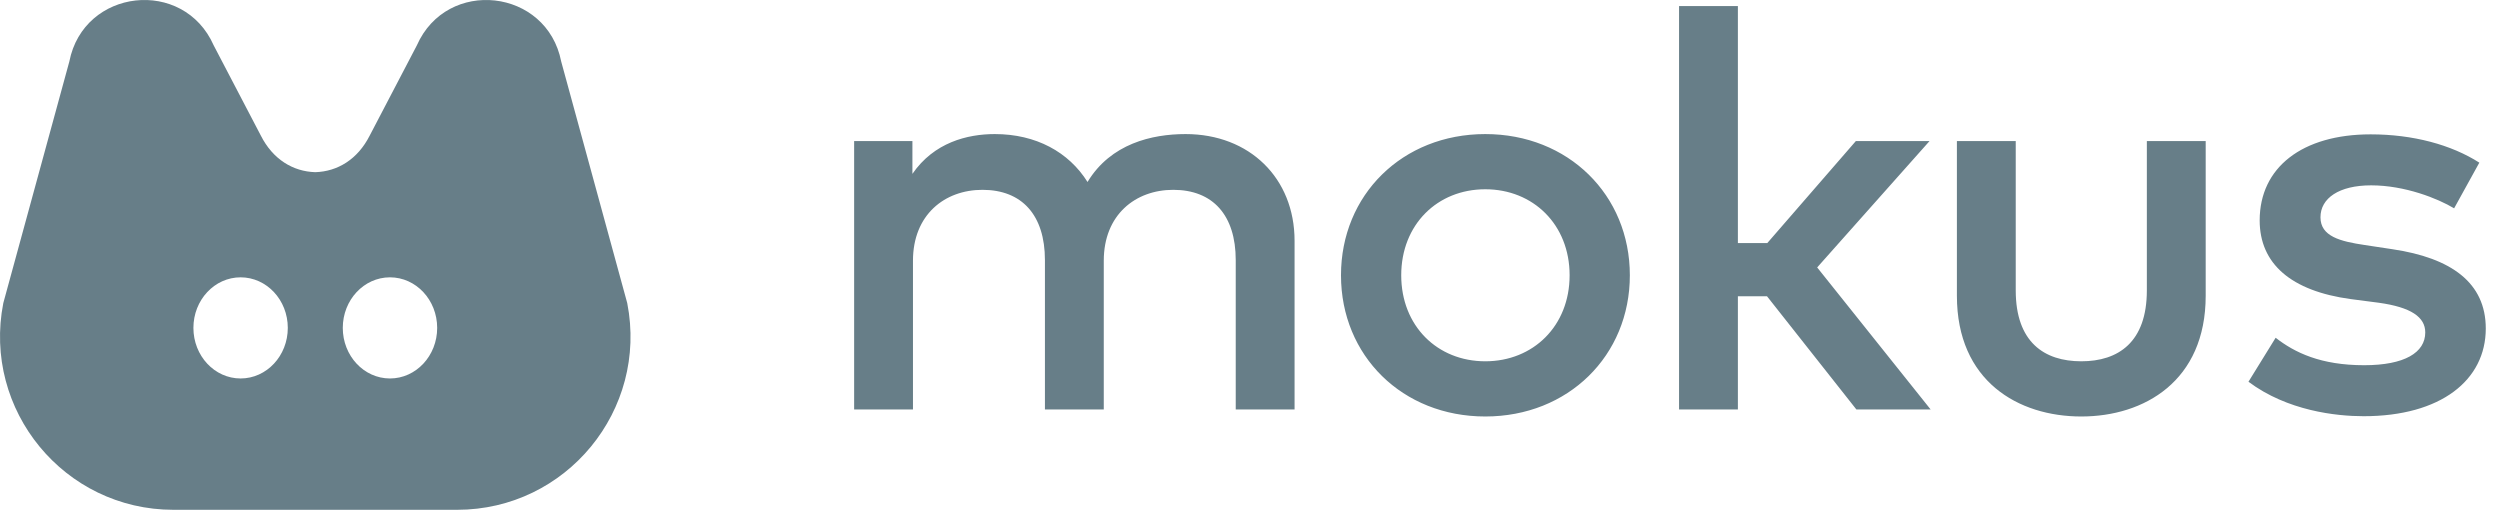 <?xml version="1.0" encoding="UTF-8"?>
<svg width="116px" height="24px" viewBox="0 0 116 24" version="1.1" xmlns="http://www.w3.org/2000/svg" xmlns:xlink="http://www.w3.org/1999/xlink">
    <!-- Generator: Sketch 41.2 (35397) - http://www.bohemiancoding.com/sketch -->
    <title>Group 14</title>
    <desc>Created with Sketch.</desc>
    <defs></defs>
    <g id="Styles" stroke="none" stroke-width="1" fill="none" fill-rule="evenodd">
        <g id="Pricing" transform="translate(-161, -18)" fill="#677E88">
            <g id="Group-3" transform="translate(161, 18)">
                <g id="Group-14">
                    <g id="Group-5">
                        <path d="M18.095,12.868 C16.885,12.868 15.905,13.918 15.905,15.215 C15.905,16.51 16.885,17.561 18.095,17.561 C19.304,17.561 20.285,16.51 20.285,15.215 C20.285,13.918 19.304,12.868 18.095,12.868 M11.164,12.868 C9.954,12.868 8.974,13.918 8.974,15.214 C8.974,16.51 9.954,17.561 11.164,17.561 C12.373,17.561 13.354,16.51 13.354,15.214 C13.354,13.918 12.373,12.868 11.164,12.868 M8.048,23.655 C2.984,23.655 -0.82,19.034 0.153,14.064 L3.217,2.855 C3.881,-0.537 8.519,-1.056 9.916,2.107 L12.102,6.29 C12.662,7.399 13.601,7.959 14.628,7.989 C15.656,7.959 16.595,7.399 17.155,6.29 L19.341,2.107 C20.737,-1.056 25.376,-0.537 26.04,2.855 L29.104,14.064 C30.077,19.034 26.273,23.655 21.209,23.655 L15,23.655 L8.048,23.655 Z" id="Fill-3"></path>
                    </g>
                    <path d="M55.011,6.221 C53.451,6.221 51.54,6.663 50.461,8.444 C49.59,7.053 48.069,6.221 46.158,6.221 C44.884,6.221 43.337,6.611 42.336,8.067 L42.336,6.546 L39.632,6.546 L39.632,19 L42.362,19 L42.362,12.097 C42.362,9.965 43.831,8.808 45.586,8.808 C47.419,8.808 48.485,9.978 48.485,12.071 L48.485,19 L51.215,19 L51.215,12.097 C51.215,9.965 52.684,8.808 54.439,8.808 C56.272,8.808 57.338,9.978 57.338,12.071 L57.338,19 L60.068,19 L60.068,11.174 C60.068,8.262 57.975,6.221 55.011,6.221 Z M68.917,6.221 C65.069,6.221 62.222,9.042 62.222,12.773 C62.222,16.504 65.069,19.325 68.917,19.325 C72.765,19.325 75.625,16.504 75.625,12.773 C75.625,9.042 72.765,6.221 68.917,6.221 Z M68.917,8.782 C71.14,8.782 72.83,10.42 72.83,12.773 C72.83,15.126 71.14,16.764 68.917,16.764 C66.694,16.764 65.017,15.126 65.017,12.773 C65.017,10.42 66.694,8.782 68.917,8.782 Z M80.638,11.278 L80.638,0.28 L77.908,0.28 L77.908,19 L80.638,19 L80.638,13.748 L81.99,13.748 L86.137,19 L89.582,19 L84.317,12.409 L89.53,6.546 L86.111,6.546 L82.003,11.278 L80.638,11.278 Z M102.344,13.722 L102.344,6.546 L99.614,6.546 L99.614,13.475 C99.614,15.88 98.288,16.764 96.572,16.764 C94.856,16.764 93.53,15.88 93.53,13.475 L93.53,6.546 L90.8,6.546 L90.8,13.722 C90.8,17.687 93.647,19.325 96.572,19.325 C99.484,19.325 102.344,17.687 102.344,13.722 Z M113.871,9.666 L115.041,7.547 C113.741,6.715 111.96,6.234 109.997,6.234 C106.825,6.234 104.849,7.768 104.849,10.225 C104.849,12.24 106.305,13.501 109.074,13.878 L110.374,14.047 C111.869,14.255 112.532,14.71 112.532,15.425 C112.532,16.361 111.57,16.946 109.698,16.946 C107.683,16.946 106.474,16.361 105.59,15.672 L104.329,17.713 C106.136,19.065 108.398,19.312 109.672,19.312 C113.26,19.312 115.34,17.635 115.34,15.243 C115.34,13.111 113.728,11.967 111.011,11.564 L109.724,11.369 C108.58,11.2 107.67,10.966 107.67,10.082 C107.67,9.198 108.528,8.6 110.023,8.6 C111.583,8.6 113.117,9.211 113.871,9.666 Z" id="mokus"></path>
                </g>
            </g>
        </g>
    </g>
</svg>